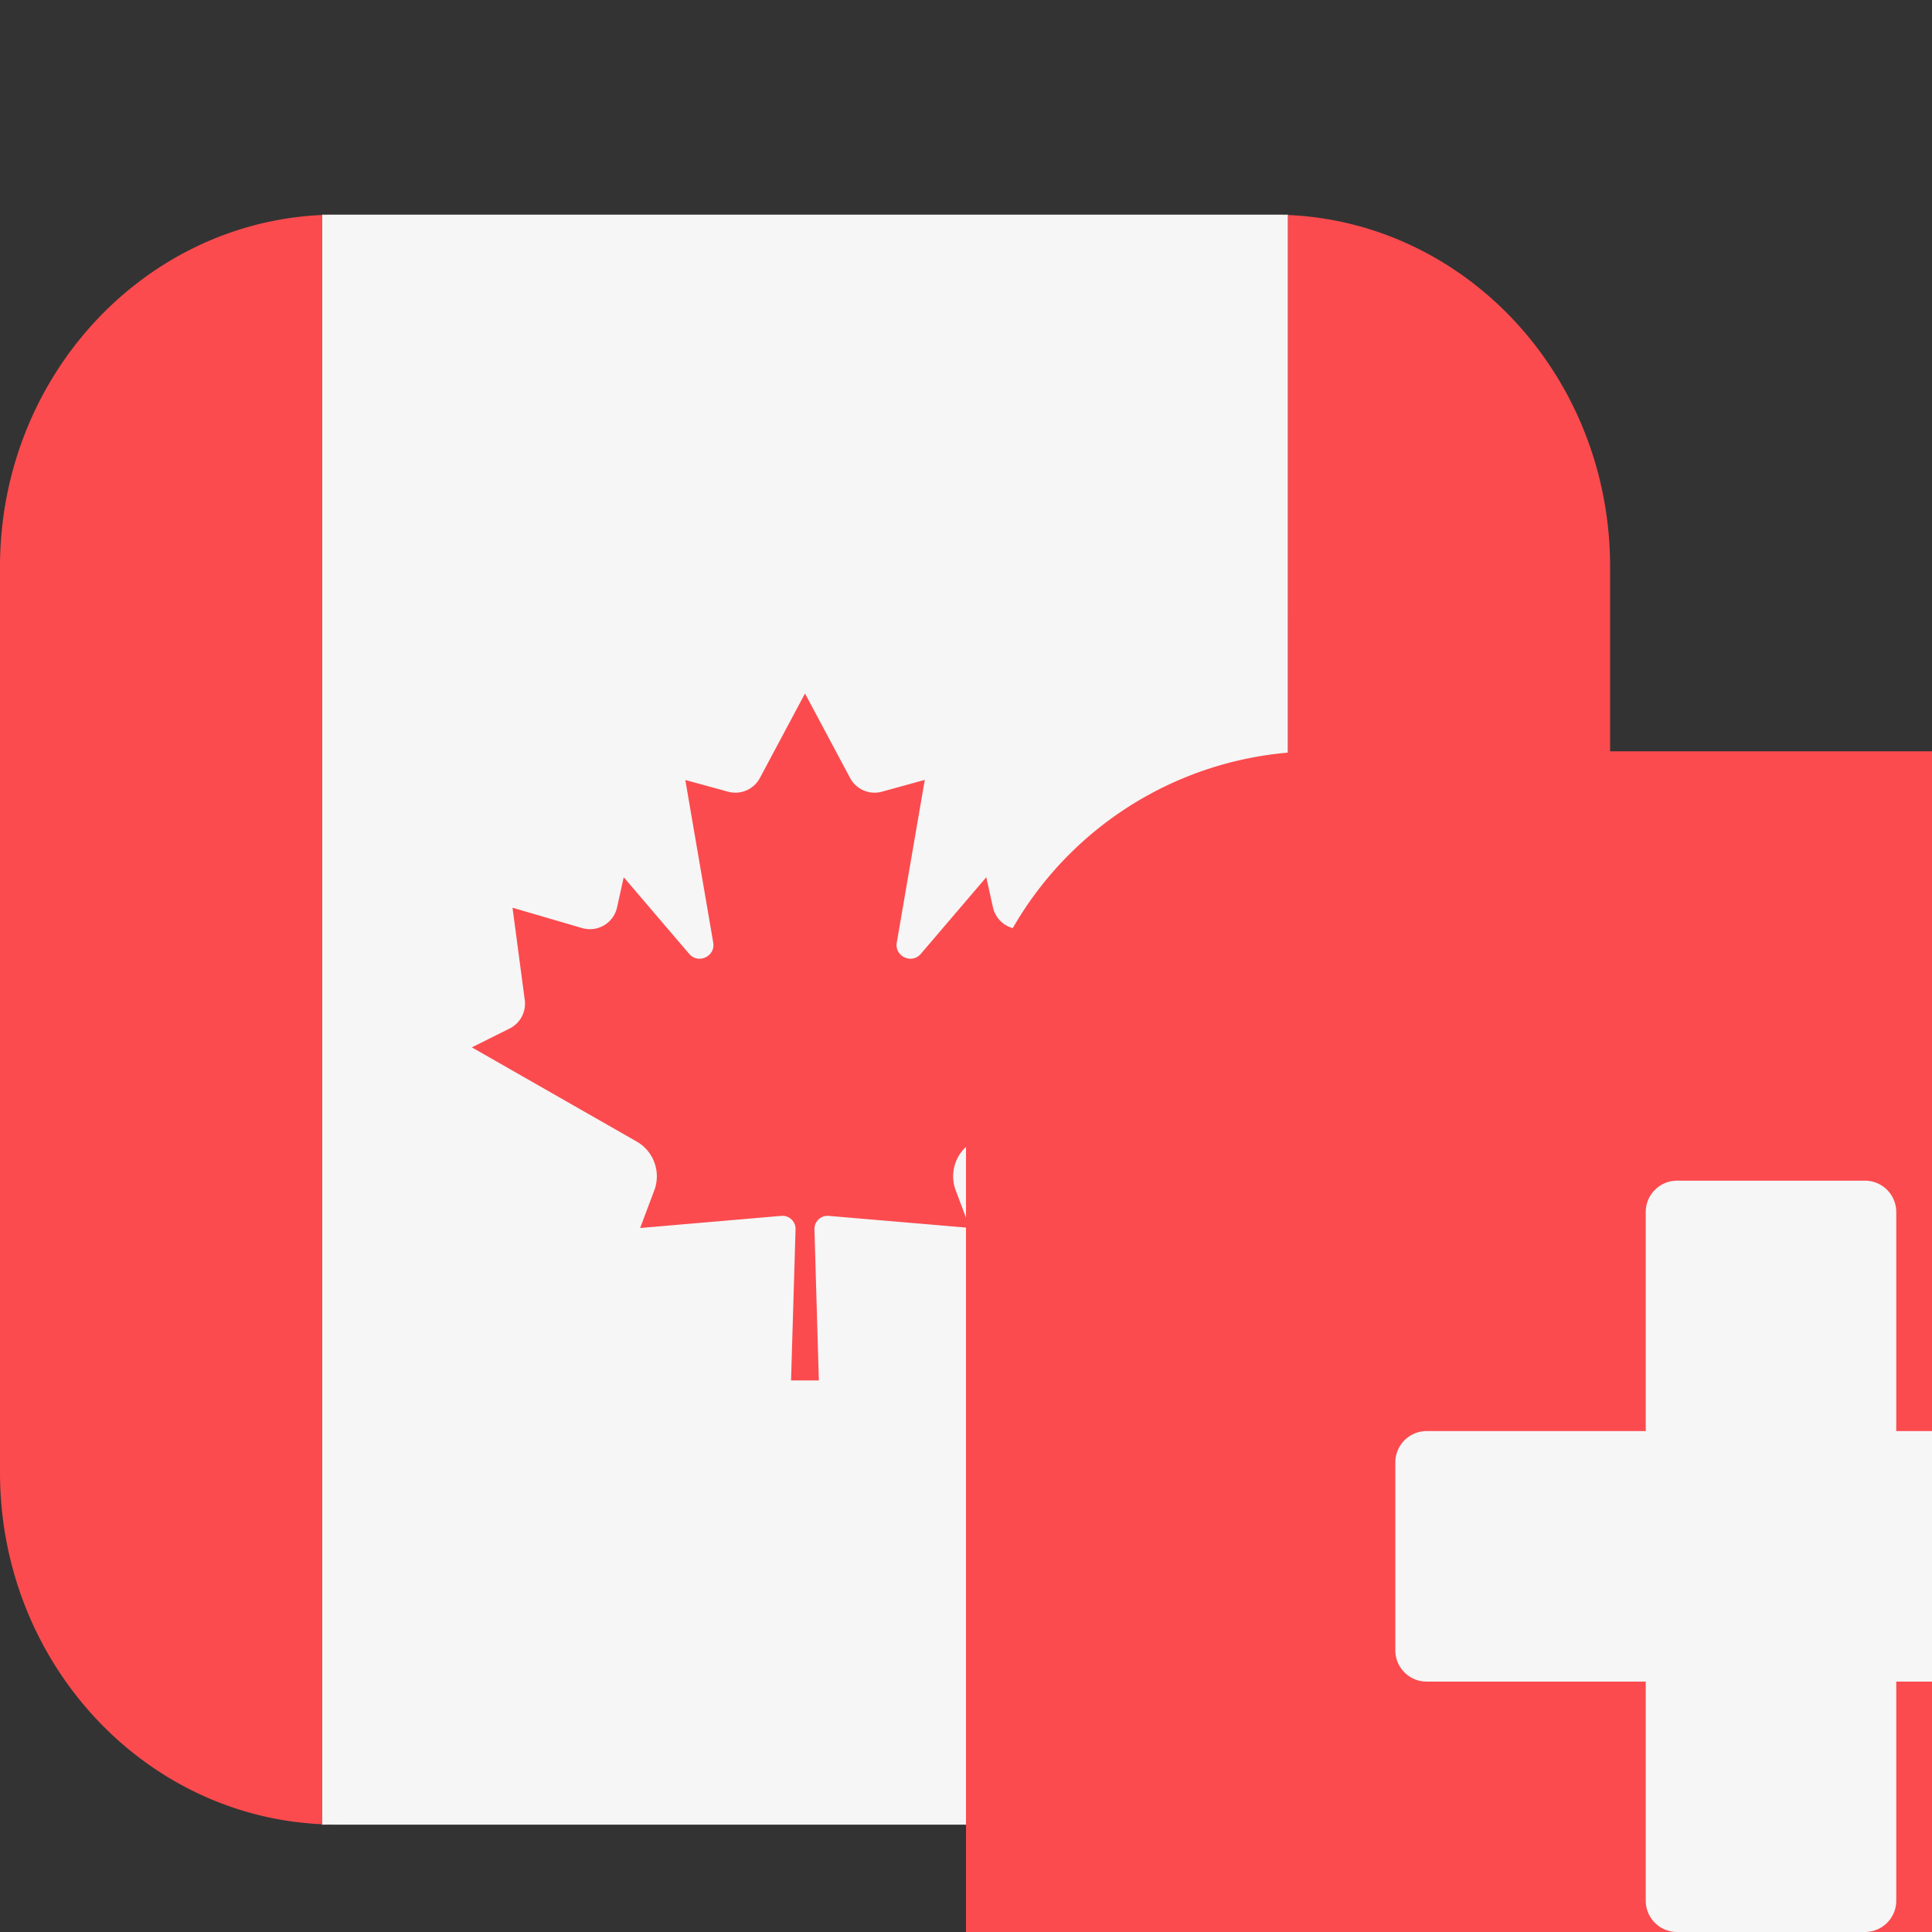 <svg width="56" height="56" viewBox="0 0 18 18" fill="none" xmlns="http://www.w3.org/2000/svg"><rect x="0" y="0" width="18" height="18" fill="#333333" stroke="none"/><g clip-path="url(#clip0)"><path d="M12 2H3v15h9V2z" fill="#F6F6F6"/><path fill-rule="evenodd" clip-rule="evenodd" d="M3.137 2A3.06 3.06 0 003 2.003L3.137 2zM3 16.996c-1.669-.075-3-1.514-3-3.278V5.281c0-1.764 1.331-3.203 3-3.278v14.993zm.137.003L3 16.996c.045.002.091.003.137.003zM11.864 2l.136.003A3.054 3.054 0 0011.864 2zm.136.003c1.67.074 3.001 1.513 3.001 3.278v8.437c0 1.812-1.404 3.281-3.137 3.281l.135-.003L12 2.003zm-1.396 7.755l-1.535.877a.373.373 0 00-.165.455l.132.35-1.316-.112a.122.122 0 00-.132.126l.041 1.407H7.37l.042-1.407a.122.122 0 00-.133-.126l-1.315.113.132-.351a.373.373 0 00-.165-.455l-1.535-.877.353-.176a.259.259 0 00.14-.266l-.114-.859.65.19a.259.259 0 00.324-.193l.062-.281.61.714c.085.099.246.023.224-.105l-.26-1.515.398.109a.259.259 0 00.297-.128l.42-.787V6.46v.001l.42.787c.057.107.18.16.297.128l.399-.11-.261 1.516c-.022.128.14.204.224.105l.61-.714.062.28a.259.259 0 00.325.193l.65-.189-.115.86a.259.259 0 00.14.265l.353.176z" fill="#FB4B4E"/><path d="M20.719 7H12.28A3.281 3.281 0 009 10.281v8.438A3.281 3.281 0 0012.281 22h8.438A3.281 3.281 0 0024 18.719V10.28A3.281 3.281 0 0020.719 7z" fill="#FB4B4E"/><path d="M19.708 13.333h-2.041v-2.041a.292.292 0 00-.292-.292h-1.75a.292.292 0 00-.292.292v2.041h-2.041a.292.292 0 00-.292.292v1.75c0 .161.13.292.292.292h2.041v2.041c0 .161.13.292.292.292h1.75c.161 0 .292-.13.292-.292v-2.041h2.041c.161 0 .292-.13.292-.292v-1.75a.292.292 0 00-.292-.292z" fill="#F6F6F6"/></g><defs><clipPath id="clip0"><path d="M0 0h24v24H0V0z" fill="#fff"/></clipPath></defs></svg>